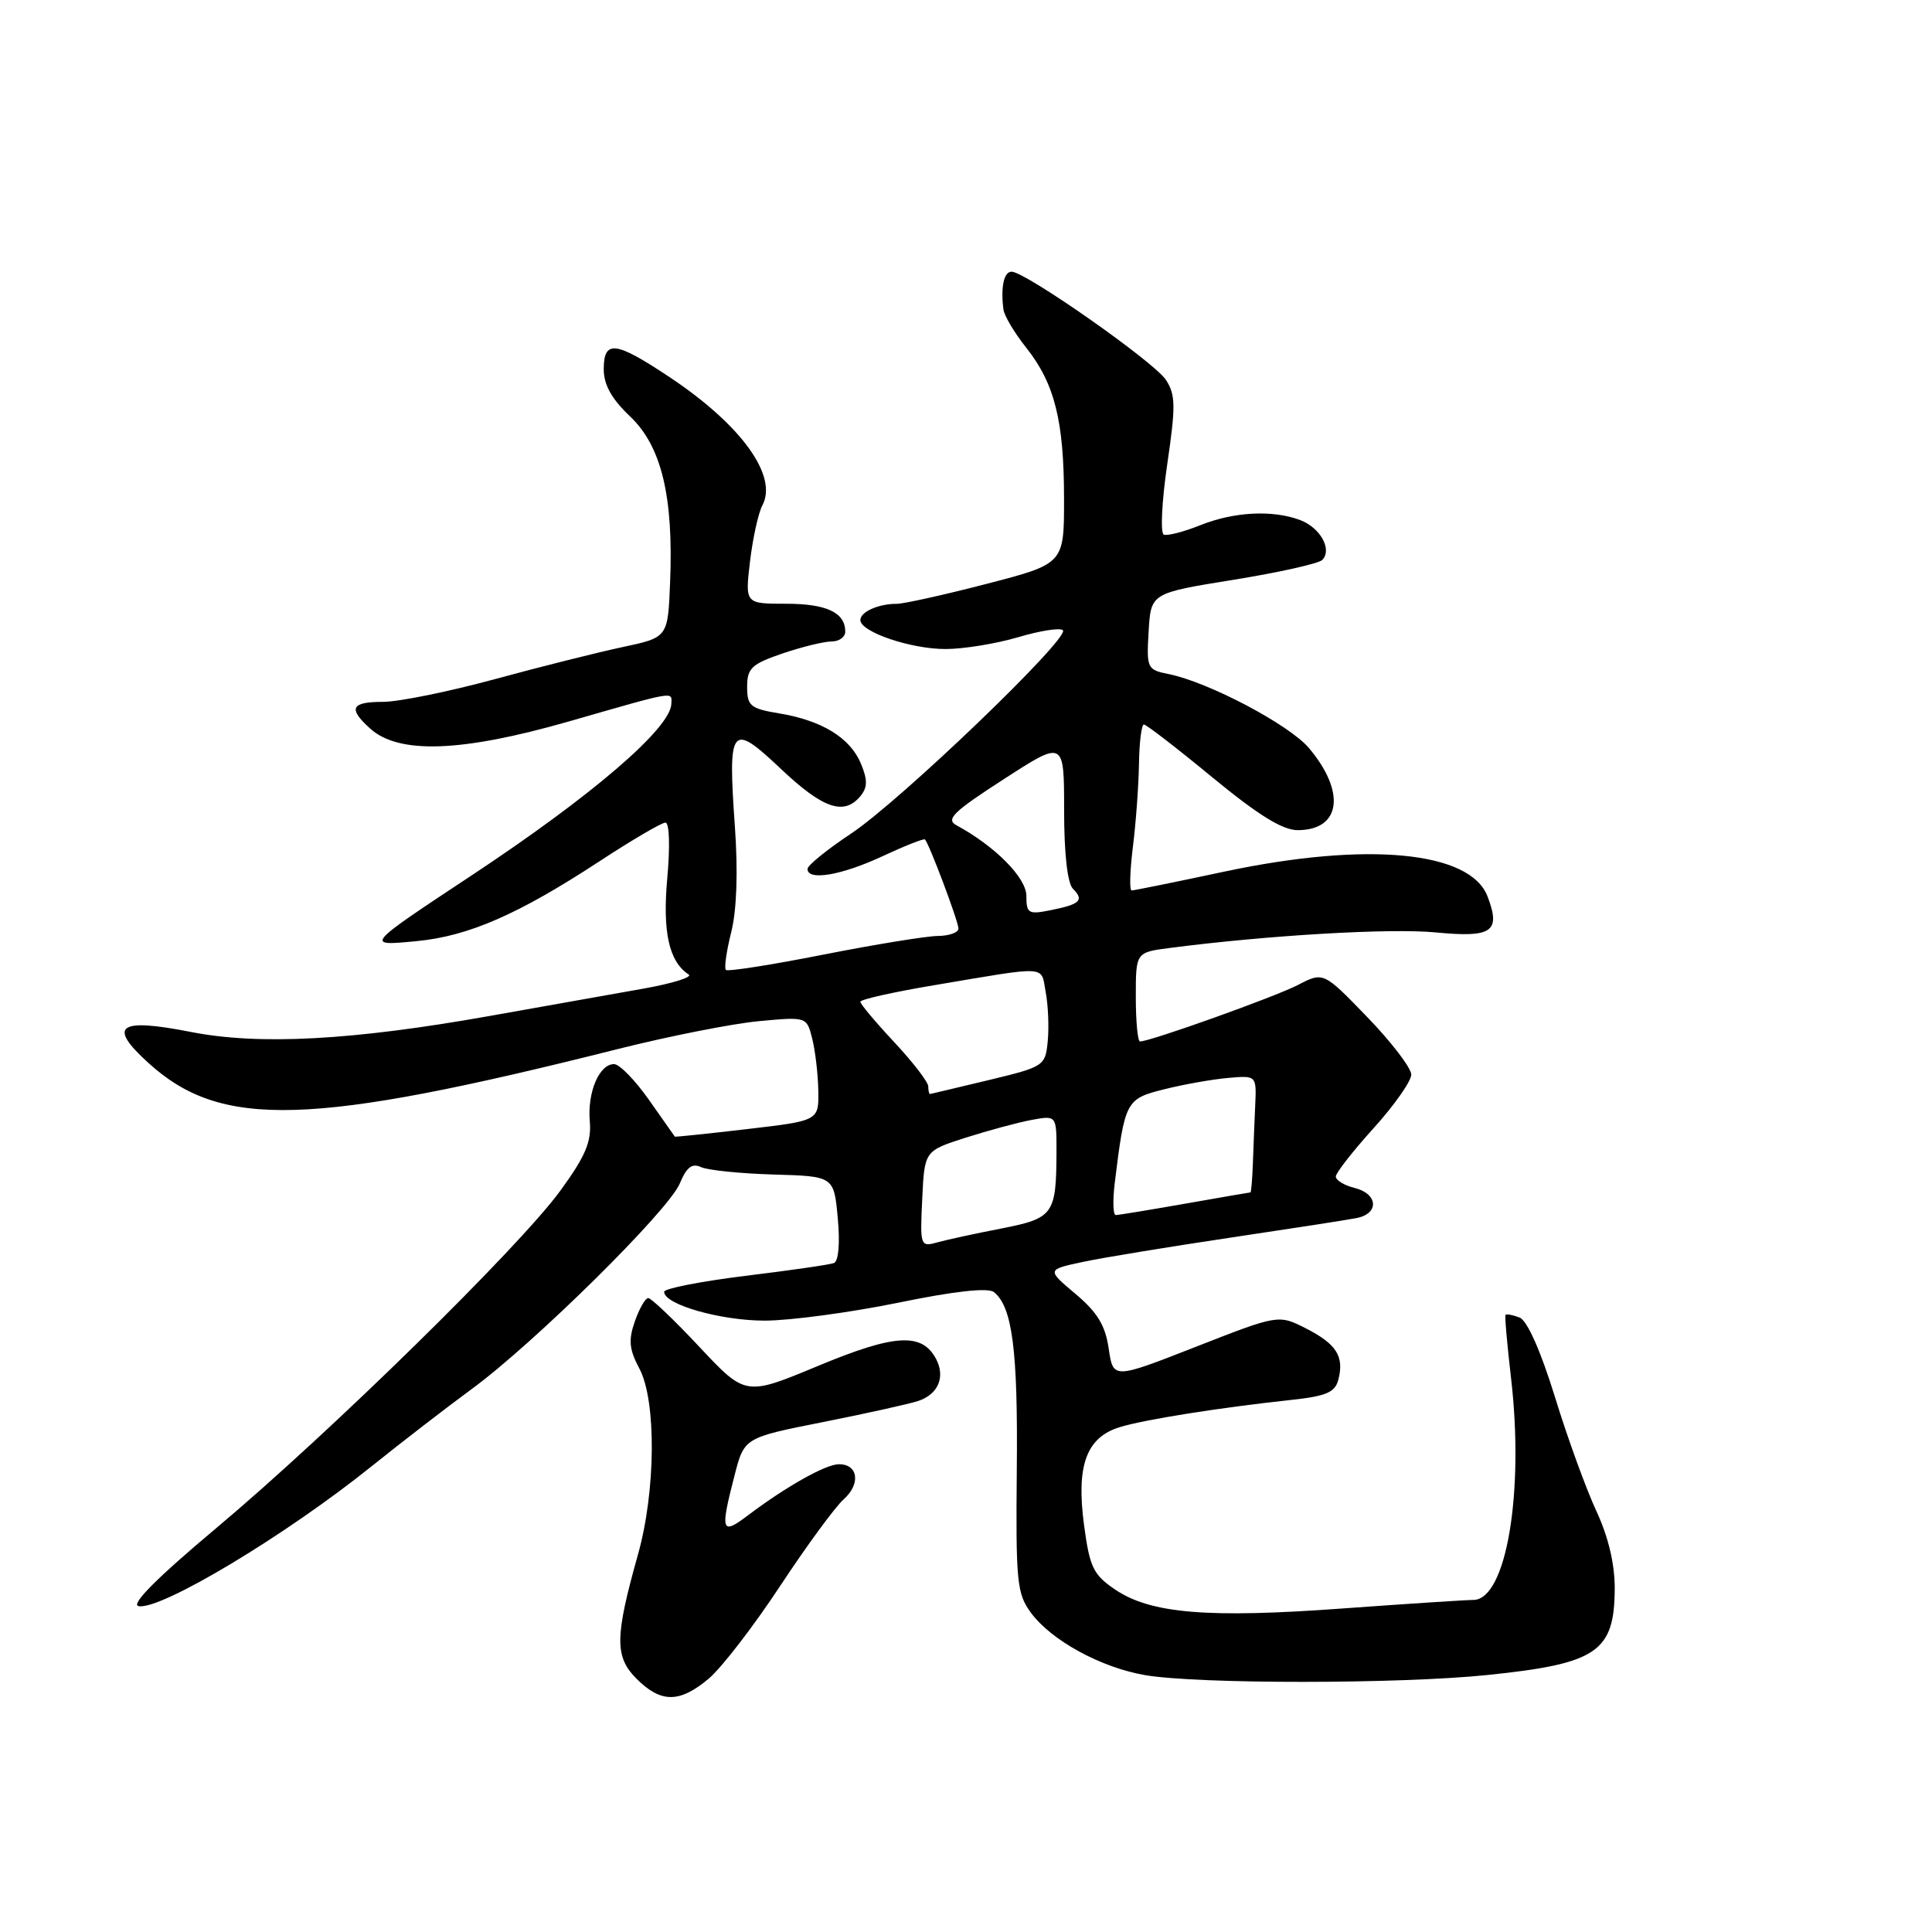 <?xml version="1.0" encoding="UTF-8" standalone="no"?>
<!DOCTYPE svg PUBLIC "-//W3C//DTD SVG 1.1//EN" "http://www.w3.org/Graphics/SVG/1.1/DTD/svg11.dtd" >
<svg xmlns="http://www.w3.org/2000/svg" xmlns:xlink="http://www.w3.org/1999/xlink" version="1.1" viewBox="0 0 256 256">
 <g >
 <path fill="currentColor"
d=" M 93.92 222.42 C 95.61 220.99 99.86 215.48 103.36 210.17 C 106.87 204.85 110.66 199.67 111.80 198.66 C 114.08 196.62 113.71 193.99 111.14 194.02 C 109.39 194.03 104.11 197.01 99.07 200.82 C 95.58 203.46 95.41 202.94 97.33 195.50 C 98.62 190.50 98.62 190.50 109.06 188.43 C 114.80 187.29 120.47 186.03 121.66 185.64 C 124.33 184.75 125.30 182.44 124.02 180.04 C 122.15 176.55 118.56 176.76 108.42 180.98 C 98.79 184.99 98.79 184.99 92.70 178.50 C 89.35 174.92 86.29 172.00 85.90 172.00 C 85.51 172.00 84.71 173.39 84.12 175.09 C 83.25 177.57 83.37 178.81 84.72 181.34 C 86.99 185.61 86.90 197.59 84.53 206.00 C 81.46 216.93 81.43 219.52 84.35 222.45 C 87.59 225.68 90.05 225.67 93.92 222.42 Z  M 197.06 221.95 C 211.63 220.45 213.92 218.90 213.96 210.50 C 213.97 207.25 213.12 203.65 211.53 200.23 C 210.18 197.33 207.70 190.52 206.03 185.08 C 204.13 178.95 202.36 174.97 201.35 174.58 C 200.45 174.23 199.61 174.08 199.49 174.23 C 199.37 174.38 199.70 178.10 200.21 182.50 C 202.00 197.75 199.59 212.00 195.22 212.00 C 194.28 212.00 186.48 212.51 177.91 213.13 C 160.06 214.44 152.50 213.81 147.80 210.65 C 144.88 208.68 144.40 207.71 143.65 202.15 C 142.58 194.21 143.93 190.48 148.35 189.11 C 151.64 188.10 161.51 186.53 171.15 185.49 C 175.71 185.00 176.90 184.49 177.33 182.84 C 178.14 179.75 177.11 178.10 173.08 176.04 C 169.41 174.17 169.41 174.17 158.45 178.46 C 147.50 182.75 147.50 182.75 146.91 178.70 C 146.46 175.61 145.40 173.88 142.50 171.44 C 138.68 168.23 138.68 168.23 143.59 167.19 C 146.29 166.62 155.03 165.19 163.00 164.00 C 170.97 162.81 178.51 161.65 179.75 161.40 C 182.78 160.81 182.61 158.19 179.50 157.41 C 178.12 157.07 177.00 156.39 177.00 155.90 C 177.00 155.42 179.25 152.54 182.00 149.50 C 184.75 146.46 187.00 143.26 187.00 142.39 C 187.00 141.52 184.38 138.09 181.18 134.78 C 175.36 128.76 175.36 128.76 171.97 130.52 C 168.89 132.11 152.41 138.00 151.06 138.00 C 150.75 138.00 150.50 135.34 150.50 132.09 C 150.50 126.19 150.50 126.19 155.00 125.61 C 168.01 123.92 184.28 122.97 190.24 123.55 C 197.73 124.27 198.89 123.47 197.11 118.79 C 194.82 112.78 181.15 111.48 162.25 115.49 C 155.79 116.87 150.25 117.99 149.95 117.99 C 149.64 118.00 149.72 115.41 150.11 112.25 C 150.51 109.09 150.87 104.14 150.92 101.25 C 150.96 98.36 151.26 96.00 151.57 96.00 C 151.89 96.00 155.97 99.15 160.64 103.00 C 166.70 107.99 169.94 110.00 171.94 110.00 C 177.67 110.00 178.37 104.97 173.45 99.13 C 170.84 96.03 160.13 90.38 154.86 89.32 C 152.00 88.75 151.91 88.56 152.20 83.66 C 152.50 78.59 152.50 78.59 163.42 76.83 C 169.42 75.86 174.72 74.68 175.20 74.20 C 176.56 72.84 174.97 69.94 172.30 68.92 C 168.67 67.54 163.53 67.80 159.05 69.59 C 156.86 70.47 154.68 71.03 154.21 70.84 C 153.74 70.66 153.94 66.47 154.66 61.55 C 155.80 53.78 155.78 52.31 154.48 50.32 C 152.92 47.95 135.87 36.00 134.04 36.00 C 133.02 36.00 132.58 38.04 132.96 41.00 C 133.06 41.83 134.42 44.11 135.98 46.07 C 139.75 50.83 140.99 55.77 140.99 66.10 C 141.00 74.70 141.00 74.70 130.75 77.36 C 125.11 78.82 119.75 80.01 118.83 80.01 C 116.41 80.00 114.00 81.07 114.00 82.16 C 114.00 83.73 120.66 86.00 125.29 86.00 C 127.68 86.00 132.01 85.29 134.92 84.43 C 137.82 83.57 140.49 83.15 140.84 83.51 C 141.83 84.49 119.25 106.17 112.75 110.47 C 109.59 112.57 107.00 114.67 107.00 115.14 C 107.00 116.75 111.48 115.99 116.90 113.47 C 119.86 112.09 122.41 111.08 122.56 111.23 C 123.12 111.79 127.00 122.11 127.00 123.04 C 127.00 123.57 125.76 124.01 124.25 124.02 C 122.74 124.04 115.90 125.15 109.06 126.50 C 102.22 127.85 96.43 128.76 96.18 128.52 C 95.94 128.28 96.26 126.03 96.89 123.52 C 97.62 120.63 97.80 115.54 97.38 109.57 C 96.43 96.15 96.85 95.62 103.46 101.87 C 109.04 107.15 111.83 108.11 114.00 105.50 C 114.96 104.34 114.98 103.37 114.08 101.19 C 112.66 97.77 108.91 95.46 103.25 94.53 C 99.42 93.89 99.00 93.54 99.00 91.01 C 99.00 88.54 99.59 87.99 103.68 86.59 C 106.25 85.72 109.18 85.00 110.18 85.00 C 111.18 85.00 112.00 84.42 112.00 83.70 C 112.00 81.17 109.53 80.00 104.16 80.00 C 98.72 80.00 98.72 80.00 99.38 74.39 C 99.75 71.31 100.48 67.97 101.02 66.96 C 103.10 63.07 98.25 56.34 88.84 50.05 C 81.54 45.18 80.00 44.98 80.00 48.94 C 80.00 50.99 81.05 52.87 83.50 55.19 C 87.65 59.13 89.26 65.79 88.79 77.20 C 88.50 84.46 88.50 84.46 82.50 85.74 C 79.20 86.44 71.55 88.36 65.50 90.01 C 59.45 91.65 52.81 93.00 50.75 93.00 C 46.51 93.00 46.09 93.87 49.04 96.53 C 52.83 99.97 61.15 99.67 75.32 95.61 C 89.71 91.48 89.01 91.60 88.96 93.25 C 88.87 96.49 78.49 105.41 62.50 115.99 C 48.27 125.40 48.29 125.37 55.25 124.70 C 62.09 124.04 68.69 121.16 79.38 114.16 C 83.71 111.32 87.67 109.00 88.17 109.00 C 88.70 109.00 88.80 112.09 88.42 116.34 C 87.77 123.49 88.64 127.42 91.26 129.13 C 91.79 129.47 89.14 130.30 85.36 130.98 C 81.59 131.65 72.42 133.28 65.00 134.60 C 46.71 137.86 34.34 138.52 25.30 136.74 C 15.66 134.85 14.22 135.90 19.67 140.85 C 29.33 149.62 41.06 149.27 81.84 139.01 C 88.63 137.30 97.05 135.64 100.54 135.31 C 106.89 134.72 106.89 134.72 107.62 137.61 C 108.02 139.20 108.39 142.30 108.43 144.50 C 108.50 148.50 108.50 148.50 99.00 149.61 C 93.78 150.22 89.47 150.67 89.42 150.61 C 89.38 150.55 87.84 148.36 86.00 145.75 C 84.17 143.14 82.08 141.00 81.37 141.00 C 79.40 141.00 77.82 144.72 78.15 148.57 C 78.39 151.29 77.58 153.20 74.25 157.77 C 68.79 165.26 43.76 189.81 28.61 202.52 C 20.79 209.08 17.27 212.61 18.36 212.82 C 21.28 213.40 37.96 203.38 49.34 194.21 C 53.28 191.05 59.20 186.48 62.50 184.06 C 70.77 178.00 88.59 160.40 90.07 156.83 C 90.97 154.66 91.70 154.09 92.89 154.65 C 93.78 155.06 98.10 155.50 102.50 155.63 C 110.50 155.86 110.50 155.86 111.01 161.42 C 111.32 164.74 111.11 167.13 110.50 167.36 C 109.94 167.58 104.65 168.34 98.74 169.06 C 92.83 169.79 88.00 170.74 88.00 171.17 C 88.00 172.86 95.51 175.00 101.37 174.99 C 104.74 174.98 112.67 173.91 119.00 172.62 C 126.47 171.08 130.92 170.59 131.70 171.21 C 134.14 173.15 134.89 178.91 134.73 194.73 C 134.59 209.66 134.74 211.18 136.63 213.73 C 139.35 217.40 145.93 220.98 151.77 221.97 C 158.84 223.16 185.37 223.15 197.06 221.95 Z  M 122.20 158.88 C 122.50 152.50 122.50 152.50 127.92 150.76 C 130.91 149.81 134.84 148.74 136.67 148.40 C 140.00 147.78 140.00 147.78 139.99 152.64 C 139.96 160.92 139.60 161.43 132.69 162.78 C 129.29 163.44 125.46 164.27 124.20 164.62 C 121.95 165.25 121.90 165.11 122.20 158.88 Z  M 147.71 156.75 C 149.05 145.85 149.18 145.60 154.29 144.33 C 156.87 143.68 160.68 143.01 162.75 142.83 C 166.50 142.50 166.50 142.50 166.32 146.50 C 166.22 148.70 166.08 152.19 166.01 154.25 C 165.93 156.31 165.79 158.00 165.69 158.00 C 165.58 158.00 161.68 158.68 157.00 159.50 C 152.32 160.32 148.21 161.00 147.85 161.00 C 147.48 161.00 147.43 159.09 147.71 156.75 Z  M 123.00 143.96 C 123.00 143.38 120.97 140.75 118.50 138.10 C 116.03 135.46 114.00 133.04 114.00 132.74 C 114.00 132.43 118.39 131.45 123.75 130.55 C 139.14 127.96 137.89 127.88 138.56 131.46 C 138.89 133.21 139.01 136.14 138.83 137.97 C 138.51 141.25 138.35 141.35 131.00 143.12 C 126.88 144.11 123.39 144.93 123.25 144.96 C 123.11 144.98 123.00 144.53 123.00 143.96 Z  M 136.00 118.71 C 136.00 116.31 131.86 112.13 126.75 109.36 C 125.28 108.57 126.29 107.58 133.00 103.25 C 141.00 98.07 141.00 98.07 141.00 107.34 C 141.00 113.14 141.44 117.04 142.18 117.78 C 143.69 119.29 143.12 119.83 139.18 120.61 C 136.27 121.20 136.00 121.03 136.00 118.71 Z "/>
</g>
</svg>